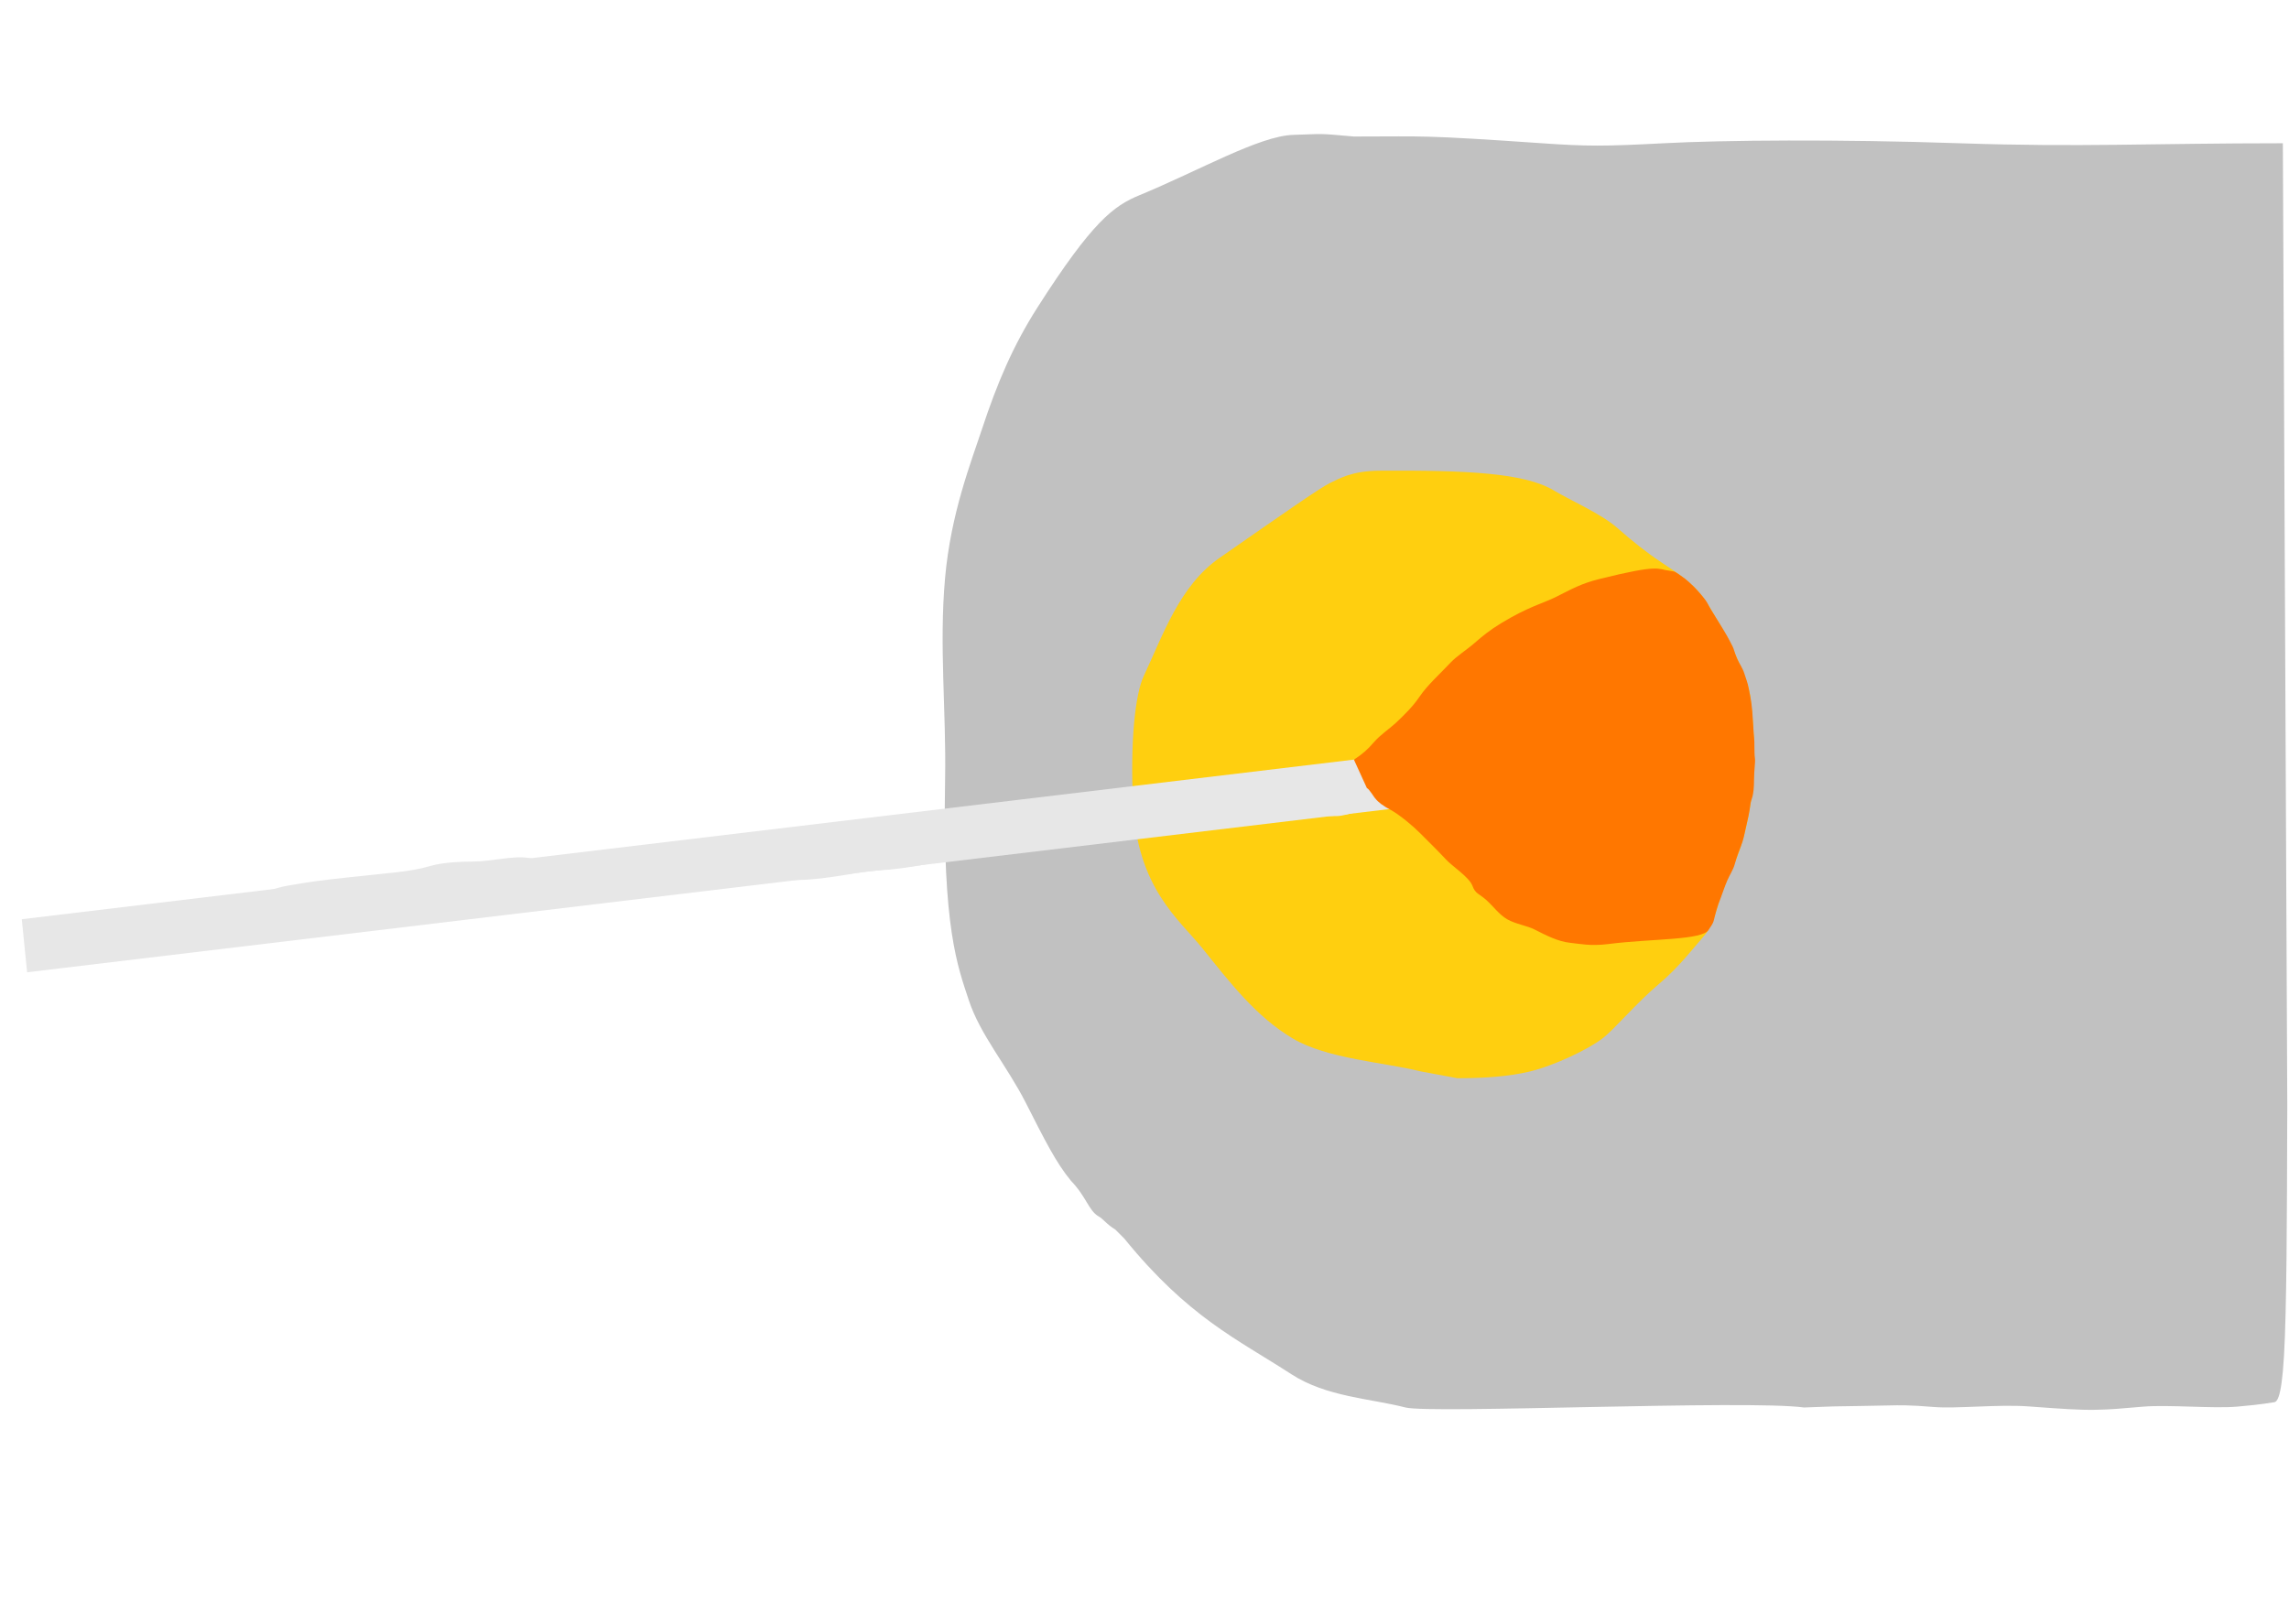 <svg width="1371" height="973" viewBox="0 0 1371 973" fill="none" xmlns="http://www.w3.org/2000/svg">
<g clip-path="url(#clip0_11_32)">
<path d="M1132.29 841.918C1123.41 842.142 1106.08 842.383 1098.17 842.515L1080.5 843.158C1046.95 838.503 856.821 847.01 841.82 843.158C820.659 837.724 794.471 836.845 773.484 823.236C740.985 802.162 711.771 789.205 673.332 741.886L668.026 736.58C662.495 733.188 660.877 730.223 657.945 728.622C652.1 725.292 650.71 716.946 641.497 707.399C632.53 696.61 625.749 682.945 614.438 660.708C602.962 638.148 587.165 620.088 580.283 599.22C573.476 578.578 564.465 555.792 566.067 466.942C566.813 425.54 562.401 386.899 566.067 346.078C569.534 307.48 581.569 277.018 588.06 257.338C597.241 229.503 606.733 207.135 621.335 184.253C654.433 132.389 667.221 123.237 682.415 116.971C718.257 102.189 754.331 81.356 774.671 80.791C793.525 80.268 788.173 79.731 810.777 81.767H815.022C852.693 81.767 851.074 80.792 923.534 85.811C950.492 87.679 960.664 87.698 996.451 85.812C1032.24 83.925 1101.07 83.342 1173.66 85.811C1246.26 88.281 1288.27 85.812 1367.32 85.812L1369.97 661.393V664.422L1369.93 672.235L1369.93 672.322C1369.78 729.141 1369.63 784.552 1368 812.264C1366.39 839.837 1363.4 839.991 1361.52 840.088L1361.48 840.09C1358.88 840.376 1356.3 841.222 1339.92 842.65C1325.38 843.916 1298.95 841.387 1283.8 842.65C1268.65 843.913 1264.92 844.359 1254.95 844.551C1245.36 844.736 1234.31 843.928 1217.04 842.664L1215 842.515C1196.55 841.167 1171.79 844.024 1157.85 842.834C1143.9 841.645 1136.79 841.805 1132.29 841.918Z" fill="#C1C1C1"/>
<path d="M1020.43 358.423C1025.7 365.932 1027.69 370.615 1029.37 372.658L1037.15 386.47C1040.66 396.146 1047.07 406.717 1048.5 418.436C1051.12 440.041 1051.65 461.264 1048.5 481.426C1044.03 509.964 1037.37 519.564 1032.42 531.987C1028.58 541.604 1026.96 553.381 1020.76 560.49C1014.54 567.629 1005.51 579.415 994.202 588.951C979.271 601.542 967.579 616.046 959.862 622.028C951.304 628.662 930.394 638.572 916.047 641.937C903.626 644.85 889.827 645.904 872.848 645.904L850.845 641.799C829.548 636.416 794.812 634.368 774.162 622.028C752.04 608.808 736.404 588.236 720.043 567.909C706.397 550.955 681.139 532.049 678.658 481.426C676.835 444.214 679.962 415.763 685.025 405.023C696.546 380.589 706.421 350.932 730.395 334.25C765.877 309.562 790.736 292.147 796.379 289.46C802.262 286.66 809.774 282.076 826.234 281.97C878.652 281.631 913.117 283.302 930.581 293.748C941.315 300.168 958.884 307.651 968.737 316.308C977.96 324.411 986.093 330.917 995.278 337.008L995.541 337.182C1004.4 343.06 1014.23 349.576 1020.43 358.423Z" fill="#FFCF0F"/>
<rect width="870.267" height="31.949" transform="matrix(0.993 -0.119 0.1 0.995 13.047 550.66)" fill="#E7E7E7"/>
<path d="M819.693 480.13C818.507 481.071 810.9 484.195 802.981 485.638C797.406 486.653 786.339 484.474 768.288 484.675C758.74 484.781 752.546 485.989 745.395 486.628C735.083 487.549 721.91 493.561 714.508 494.989C708.005 496.243 700.421 495.198 692.714 495.649C684.665 496.12 679.246 496.545 672.866 498.718C666.227 500.98 653.813 503.75 640.969 502.783C630.967 502.03 624.04 503.273 608.568 506.824C597.806 509.294 582.62 507.386 574.684 509.858C565.593 512.69 544.606 517.491 524.688 518.538C514.311 519.084 495.7 523.814 478.651 524.146C463.665 524.439 457.153 524.527 447.889 525.424C440.409 526.148 421.706 528.294 409.133 530.372C397.839 532.239 392.502 532.412 384.814 533.462C372.601 535.13 365.484 537.358 353.363 536.716C333.931 533.592 329.729 532.933 326.568 533.148C325.058 533.368 323.741 533.814 321.797 534.787" stroke="#E7E7E7" stroke-width="6" stroke-linecap="round"/>
<path d="M405.323 510.096C403.489 510.145 393.31 512.034 380.021 516.91C370.767 520.305 359.214 518.103 351.234 517.769C341.811 517.375 333.993 520.117 316.652 516.995C307.484 515.345 295.119 519.138 282.702 519.126C276.355 519.12 265.612 519.602 258.871 521.576C245.217 525.577 233.678 525.721 199.109 529.662C185.303 531.236 179.006 532.514 172.974 533.492C164.971 534.79 157.121 538.456 151.07 540.128C144.592 541.918 139.053 543.348 131.214 544.82C113.165 548.211 100.584 545.261 93.166 546.117C78.146 547.849 70.242 551.362 64.543 553.003C57.486 553.459 51.747 553.441 47.971 552.811C46.26 552.461 44.963 552.047 41.915 551.531" stroke="#E7E7E7" stroke-width="6" stroke-linecap="round"/>
<path d="M1009.21 346.66C1006.95 344.932 1003.64 342.665 1002.84 342.416L999.661 341.844C992.633 341.048 994.522 337.733 958.146 346.809C947.067 349.573 941.969 352.568 931.576 357.777C924.589 361.279 915.551 363.339 899.089 373.34C892.381 377.416 887.817 381.142 883.37 385.04C878.486 389.32 872.427 393.021 868.492 397.264C863.158 403.017 854.828 410.482 850.15 417.466C846.413 423.046 841.063 428.301 836.766 432.366C832.293 436.598 826.899 440.064 823.281 444.215C818.89 449.253 816.48 451.378 810.941 455.092L818.716 472.132C819.991 472.397 823.028 477.791 823.915 478.514C825.321 480.389 828.434 482.877 833.602 485.535C838.811 488.606 845.85 494.354 850.9 499.427C856.385 504.939 862.078 510.524 865.974 514.771C869.87 519.018 880.034 525.44 881.953 530.726C883.664 535.438 885.91 535.332 890.176 539.118C894.442 542.903 897.777 547.82 902.764 550.702C907.752 553.584 914.281 554.37 919.298 556.902C925.529 560.047 933.044 564.054 940.479 564.792C946.052 565.346 952.622 566.898 963.27 565.534C989.356 562.193 1020.23 563.386 1023.54 556.767C1024.07 555.706 1025.93 553.831 1026.54 551.129C1027.5 547.253 1028.51 542.925 1030.76 537.539C1031.6 535.531 1032.71 531.711 1034.58 527.388C1035.83 524.473 1038.14 520.907 1038.92 518.035C1039.23 516.91 1040.21 513.212 1042.6 507.246C1044.29 503.044 1044.76 499.996 1045.82 495.221C1046.74 491.089 1047.77 487.277 1048.47 481.426C1048.83 478.5 1050.6 477.789 1050.6 466.57C1050.6 461.264 1051.45 456.655 1051.13 454.367C1050.59 450.541 1051.01 444.726 1050.6 441.633C1050.28 439.303 1050.09 433.215 1049.54 426.246C1048.97 419.209 1047.79 414.699 1047.41 412.451C1046.88 409.268 1045.58 406.104 1044.76 403.432C1043.8 400.294 1041.75 397.478 1040.54 394.749C1038.96 391.201 1038.4 388.411 1037.86 387.514C1037.43 386.789 1035.64 382.757 1032.03 376.903C1028.39 371.004 1026.52 367.955 1025 365.505C1023.34 362.829 1022.77 361.188 1021.35 359.291C1019.61 356.957 1016.64 353.558 1014.52 351.435C1012.57 349.49 1010.44 347.597 1009.21 346.66Z" fill="#FF7700"/>
</g>
<defs>
<clipPath id="clip0_11_32">
<rect width="1371" height="973" fill="white"/>
</clipPath>
</defs>
</svg>
